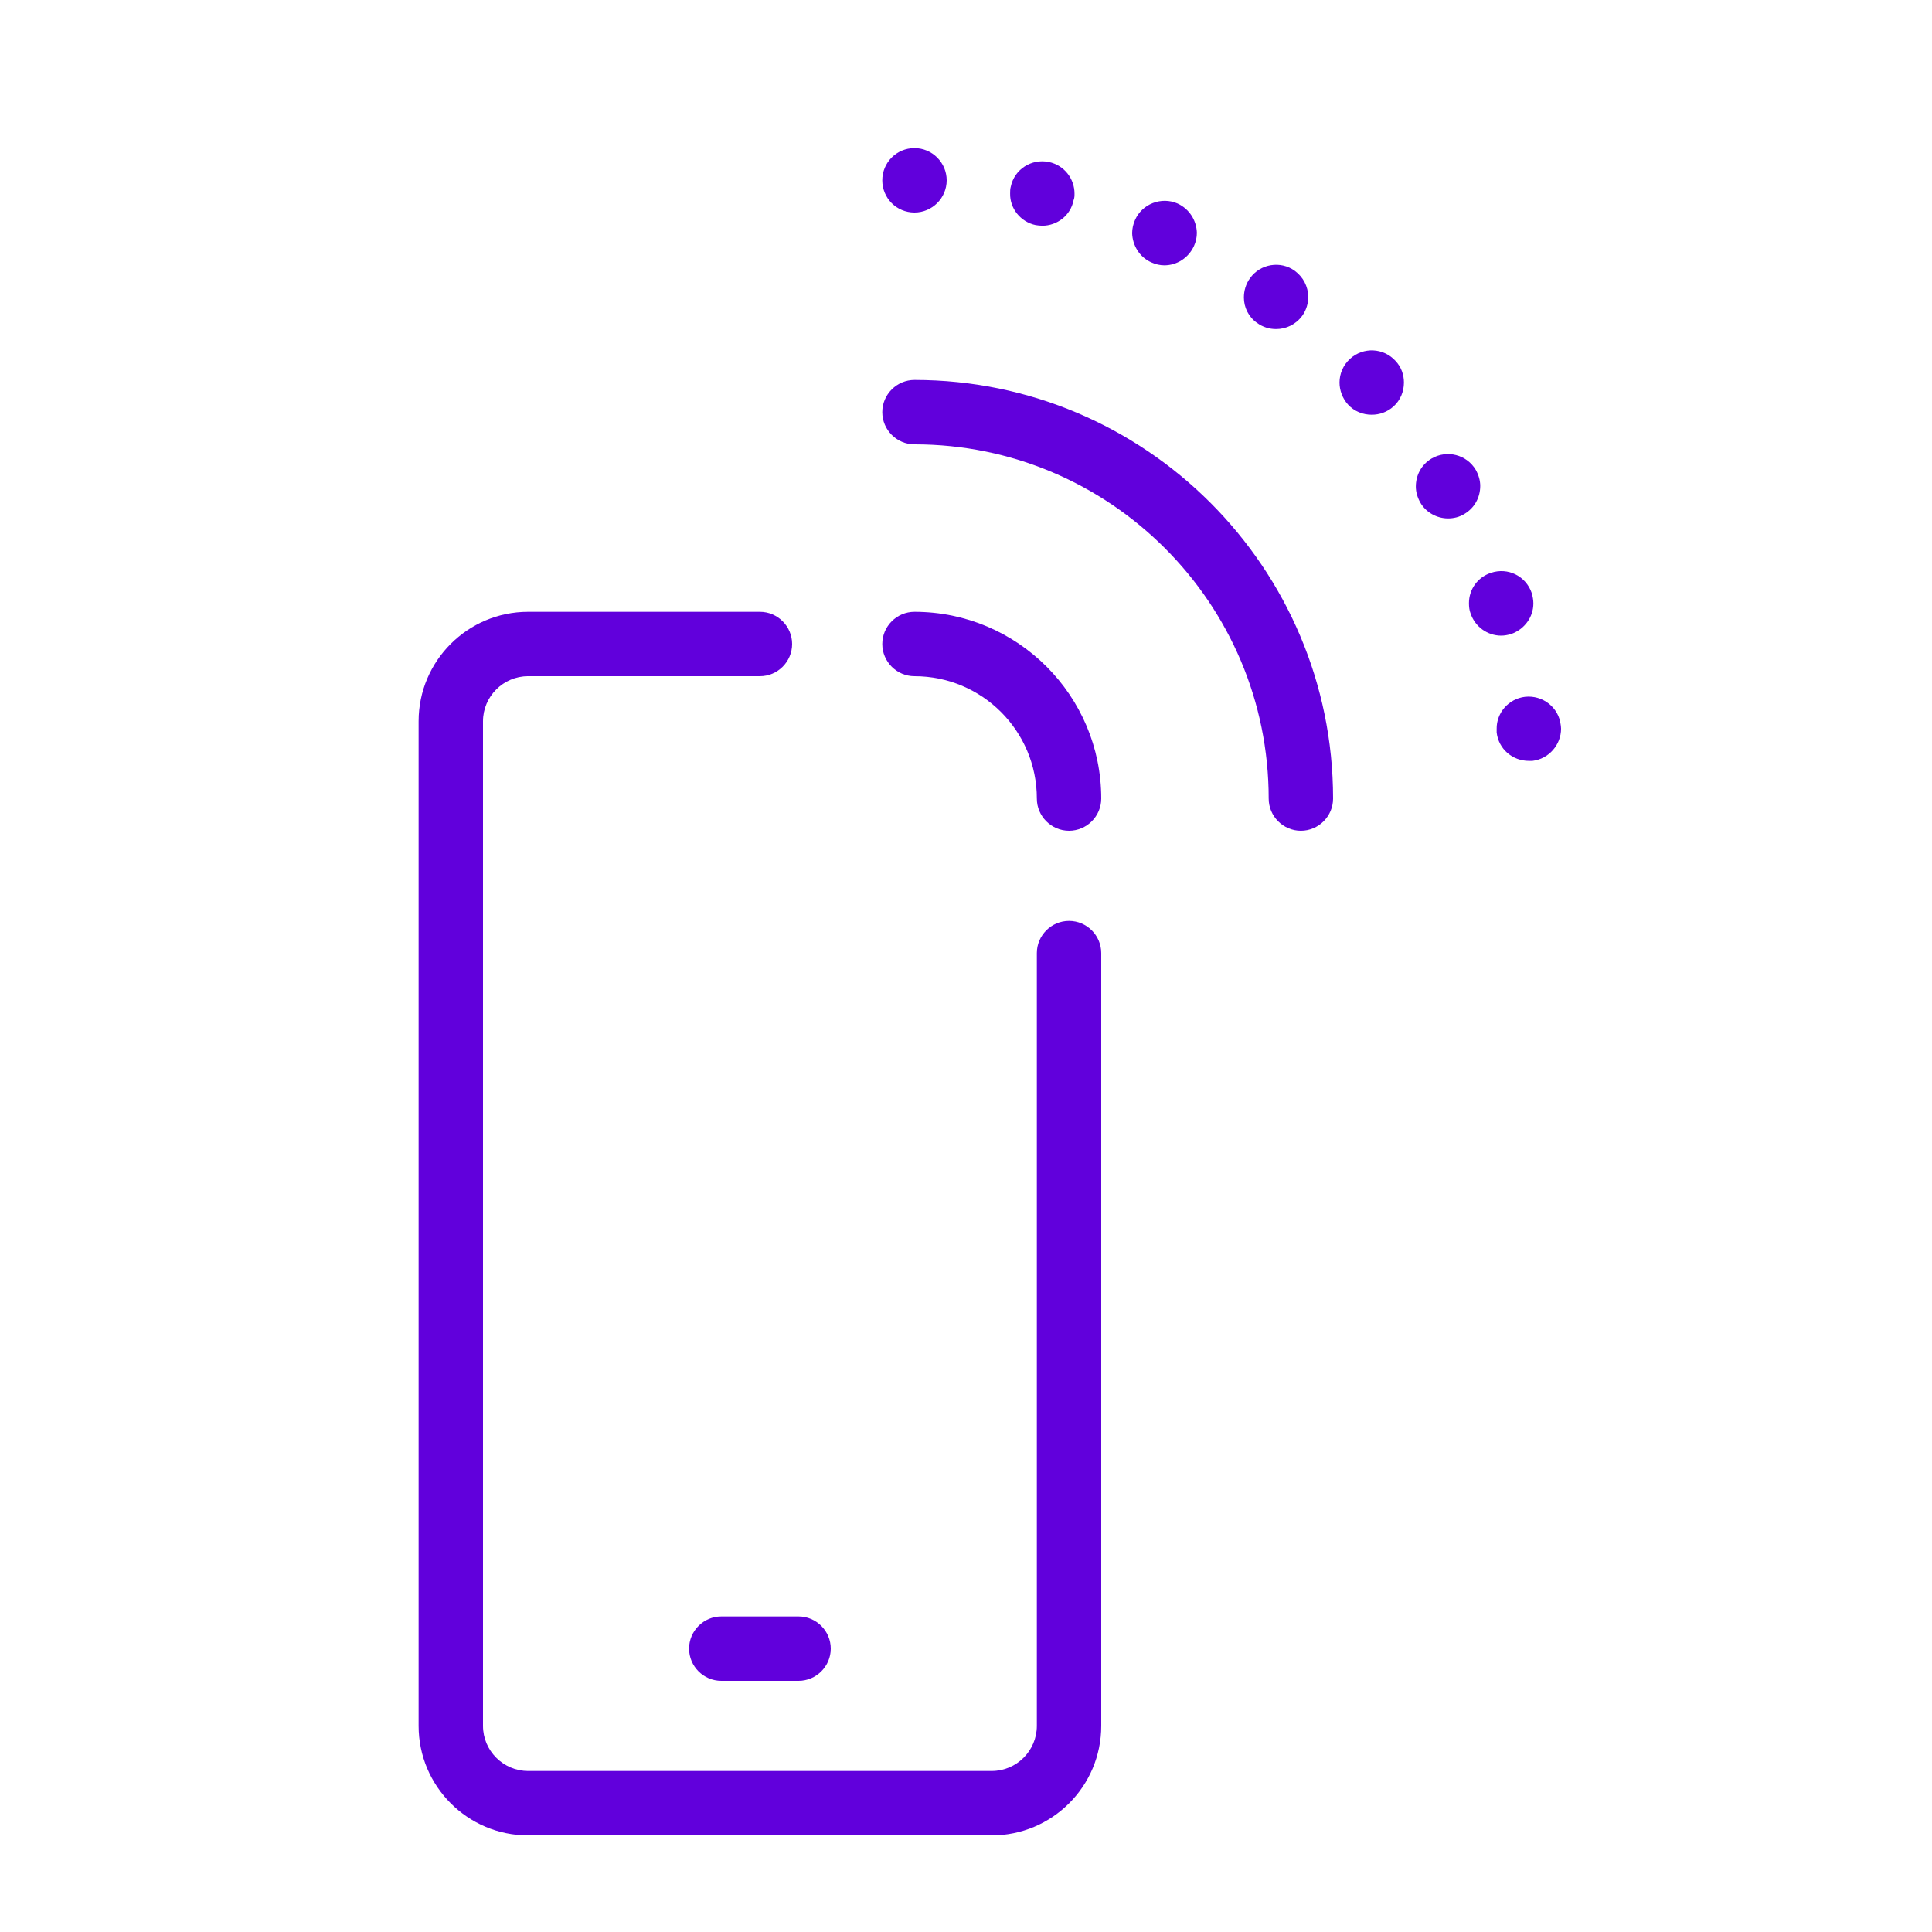 <svg width="151" height="151" xmlns="http://www.w3.org/2000/svg" xmlns:xlink="http://www.w3.org/1999/xlink" xml:space="preserve" overflow="hidden"><g transform="translate(-426 -416)"><path d="M503.513 559.45 467.273 559.45C462.542 559.45 458.717 555.599 458.717 550.893L458.717 472.373C458.717 467.642 462.567 463.817 467.273 463.817L485.393 463.817C486.777 463.817 487.91 464.949 487.91 466.333 487.91 467.717 486.777 468.85 485.393 468.85L467.273 468.85C465.336 468.85 463.75 470.435 463.75 472.373L463.75 550.893C463.75 552.831 465.336 554.417 467.273 554.417L503.513 554.417C505.451 554.417 507.037 552.831 507.037 550.893L507.037 490.493C507.037 489.109 508.169 487.977 509.553 487.977 510.938 487.977 512.07 489.109 512.07 490.493L512.07 550.893C512.07 555.625 508.219 559.45 503.513 559.45Z" fill="#6100DC"/><path d="M527.673 480.93C526.289 480.93 525.157 479.797 525.157 478.413 525.157 463.137 512.75 450.73 497.473 450.73 496.089 450.73 494.957 449.598 494.957 448.213 494.957 446.829 496.089 445.697 497.473 445.697 515.518 445.697 530.19 460.369 530.19 478.413 530.19 479.797 529.057 480.93 527.673 480.93Z" fill="#6100DC"/><path d="M509.553 480.93C508.169 480.93 507.037 479.797 507.037 478.413 507.037 473.128 502.758 468.85 497.473 468.85 496.089 468.85 494.957 467.717 494.957 466.333 494.957 464.949 496.089 463.817 497.473 463.817 505.527 463.817 512.07 470.36 512.07 478.413 512.07 479.797 510.938 480.93 509.553 480.93Z" fill="#6100DC"/><path d="M542.975 473.254 542.975 472.977 542.975 472.977C542.95 471.719 543.906 470.612 545.189 470.461L545.189 470.461C546.573 470.31 547.832 471.291 547.983 472.675L547.983 472.675C547.983 472.675 548.008 472.852 548.008 472.952L548.008 472.952C548.008 474.211 547.052 475.318 545.768 475.469L545.491 475.469C544.208 475.469 543.126 474.538 542.975 473.254ZM540.936 463.943 540.936 463.943C540.836 463.691 540.81 463.414 540.81 463.137L540.81 463.137C540.81 462.08 541.465 461.124 542.522 460.772L542.522 460.772C543.856 460.319 545.265 461.023 545.718 462.357L545.718 462.357C545.793 462.634 545.844 462.885 545.844 463.162L545.844 463.162C545.844 464.219 545.164 465.176 544.107 465.553L544.107 465.553C543.856 465.629 543.579 465.679 543.327 465.679L543.327 465.679C542.27 465.679 541.289 465 540.936 463.943ZM537.01 455.285C536.784 454.883 536.658 454.455 536.658 454.027L536.658 454.027C536.658 453.146 537.086 452.315 537.891 451.837L537.891 451.837C539.099 451.133 540.634 451.535 541.339 452.718L541.339 452.718C541.565 453.121 541.691 453.549 541.691 453.977L541.691 453.977C541.691 454.857 541.263 455.688 540.458 456.166L540.458 456.166C540.055 456.418 539.602 456.518 539.174 456.518L539.174 456.518C538.319 456.518 537.463 456.065 537.01 455.285ZM531.348 447.609C530.92 447.131 530.693 446.502 530.693 445.898L530.693 445.898C530.693 445.219 530.97 444.539 531.524 444.036L531.524 444.036C532.556 443.104 534.141 443.18 535.072 444.212L535.072 444.212C535.525 444.69 535.727 445.294 535.727 445.898L535.727 445.898C535.727 446.603 535.45 447.282 534.921 447.76L534.921 447.76C534.418 448.213 533.814 448.415 533.21 448.415L533.21 448.415C532.531 448.415 531.851 448.163 531.348 447.609ZM524.251 441.242C523.571 440.764 523.219 440.009 523.219 439.254L523.219 439.254C523.219 438.725 523.37 438.197 523.697 437.744L523.697 437.744C524.502 436.612 526.088 436.36 527.195 437.165L527.195 437.165C527.875 437.668 528.227 438.398 528.252 439.178L528.252 439.178C528.252 439.707 528.101 440.236 527.774 440.689L527.774 440.689C527.271 441.368 526.516 441.72 525.735 441.72L525.735 441.72C525.207 441.72 524.704 441.569 524.251 441.242ZM515.996 436.511 515.996 436.511C515.065 436.108 514.511 435.177 514.486 434.221L514.486 434.221C514.486 433.893 514.562 433.516 514.713 433.189L514.713 433.189C515.266 431.931 516.776 431.352 518.034 431.905L518.034 431.905C518.966 432.333 519.519 433.239 519.544 434.195L519.544 434.195C519.544 434.548 519.469 434.9 519.318 435.227L519.318 435.227C518.89 436.159 517.984 436.737 517.003 436.737L517.003 436.737C516.675 436.737 516.323 436.662 515.996 436.511ZM506.936 433.591C505.753 433.34 504.923 432.283 504.948 431.125L504.948 431.125C504.948 430.949 504.948 430.773 504.998 430.597L504.998 430.597C505.275 429.238 506.609 428.382 507.968 428.659L507.968 428.659C509.176 428.91 509.981 429.967 509.981 431.125L509.981 431.125C509.981 431.301 509.981 431.478 509.906 431.654L509.906 431.654C509.679 432.836 508.622 433.642 507.465 433.642L507.465 433.642C507.288 433.642 507.112 433.617 506.936 433.591ZM494.957 430.093C494.957 428.709 496.064 427.577 497.473 427.577L497.473 427.577C498.857 427.577 499.99 428.709 499.99 430.093L499.99 430.093C499.99 431.478 498.857 432.61 497.473 432.61L497.473 432.61C496.064 432.61 494.957 431.478 494.957 430.093Z" fill="#6100DC"/><path d="M488.413 547.37 482.373 547.37C480.989 547.37 479.857 546.237 479.857 544.853 479.857 543.469 480.989 542.337 482.373 542.337L488.413 542.337C489.797 542.337 490.93 543.469 490.93 544.853 490.93 546.237 489.797 547.37 488.413 547.37Z" fill="#6100DC"/></g></svg>